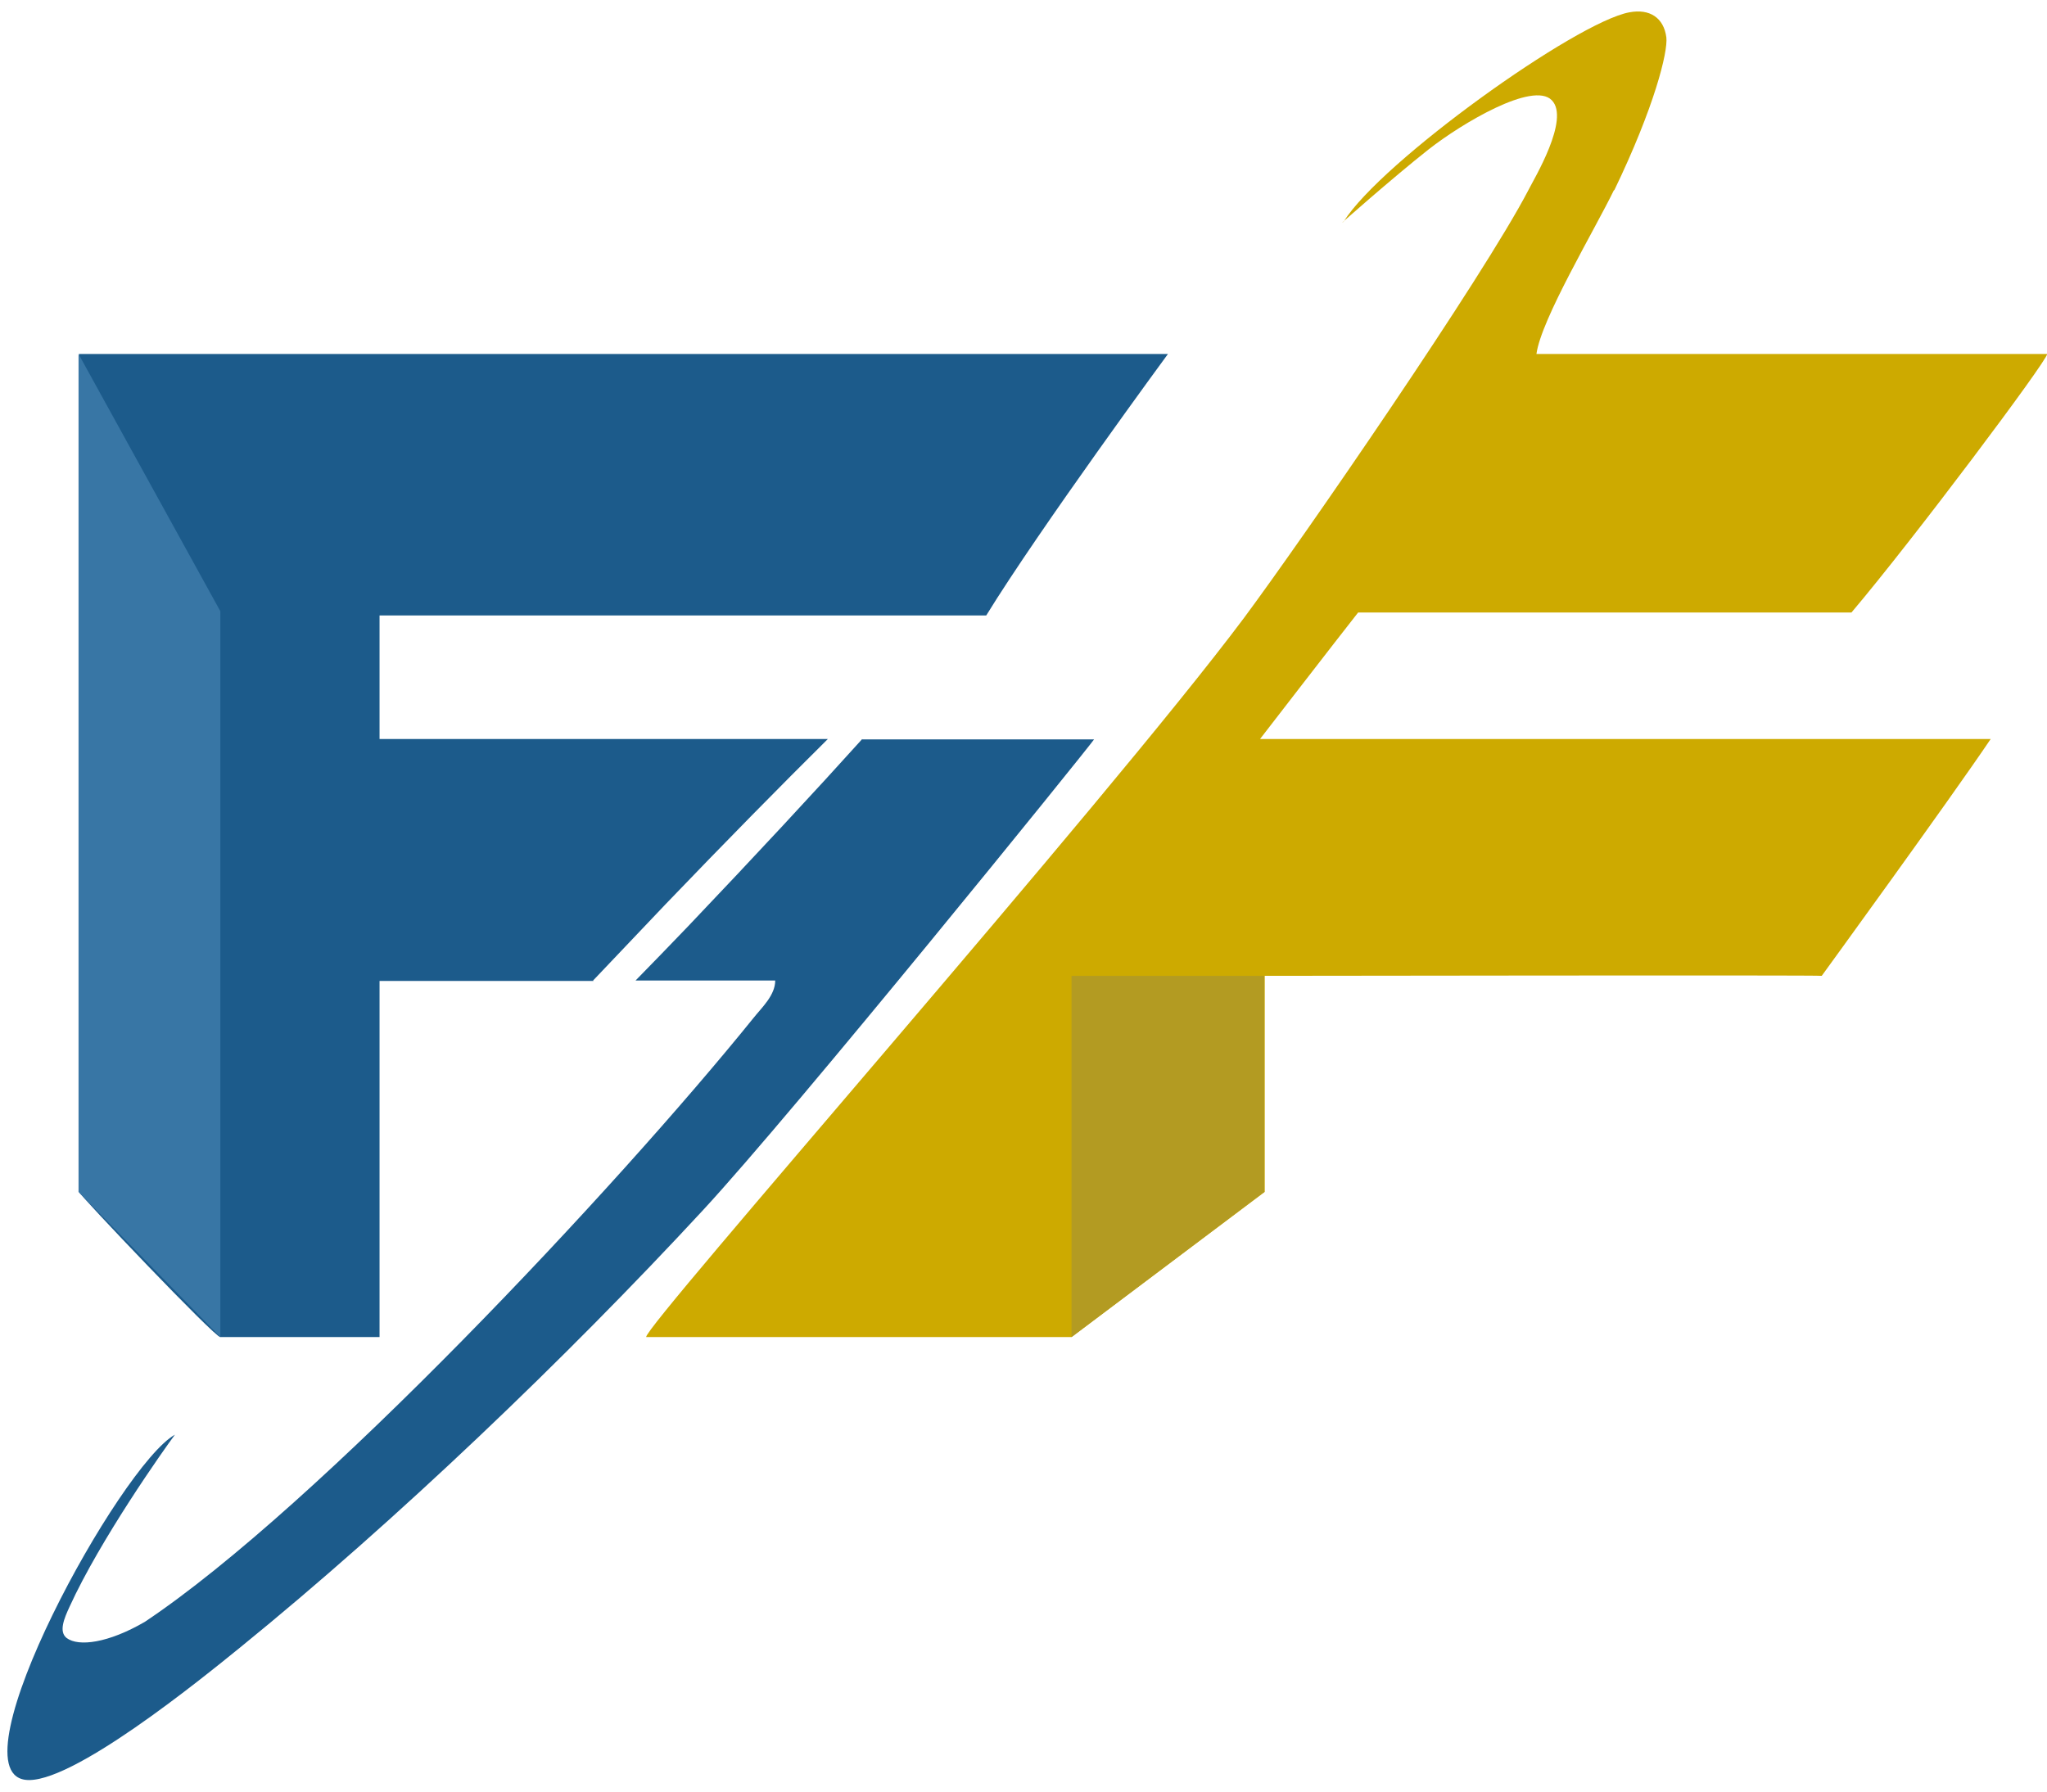 <?xml version="1.0" encoding="UTF-8" standalone="no"?><!DOCTYPE svg PUBLIC "-//W3C//DTD SVG 1.1//EN" "http://www.w3.org/Graphics/SVG/1.1/DTD/svg11.dtd"><svg width="100%" height="100%" viewBox="0 0 2009 1759" version="1.1" xmlns="http://www.w3.org/2000/svg" xmlns:xlink="http://www.w3.org/1999/xlink" xml:space="preserve" xmlns:serif="http://www.serif.com/" style="fill-rule:evenodd;clip-rule:evenodd;stroke-linejoin:round;stroke-miterlimit:2;"><g id="Layer1"><g><path d="M1584.17,186.25c-19.167,39.583 -71.667,127.083 -76.25,161.25l501.25,0c-0,6.667 -131.667,182.5 -192.084,253.75l-484.166,0c-18.75,23.75 -96.25,124.167 -96.25,124.167l717.083,-0c-39.583,58.75 -165.833,232.5 -165.833,232.5c-0,-0.834 -522.5,-0 -546.667,-0l0,212.083l-189.583,142.5l-417.5,0c-2.5,-10 450.833,-524.167 586.666,-705.833c57.917,-77.917 235,-335 279.167,-420c5.417,-10.834 41.25,-70 22.917,-88.334c-18.334,-18.75 -87.917,22.5 -120.834,48.334c-32.916,25.833 -95,80.416 -83.333,70.833c36.667,-58.75 227.917,-195.833 280.417,-205.417c20,-3.75 33.75,5.417 36.25,24.584c1.666,14.166 -11.667,68.333 -51.25,150.416l-0,-0.833Z" style="fill:#cdaa00;fill-rule:nonzero;"/><path d="M846.25,725.833l227.5,0c-7.917,11.25 -294.167,365.417 -384.167,462.5c-133.75,144.584 -300.833,304.584 -453.75,428.75c-37.5,30.417 -167.5,136.25 -211.25,130c-70.416,-10 93.334,-308.75 147.084,-338.75c-10.834,14.584 -73.334,102.917 -103.334,168.75c-5.416,11.667 -10.833,24.584 -2.916,30.834c11.666,8.75 40.833,5 76.666,-15.834c169.167,-112.916 463.334,-426.666 597.5,-592.916c7.917,-10 21.25,-22.084 21.25,-36.667l-137.083,-0c16.667,-17.083 34.167,-35 51.667,-53.333c65.833,-69.167 125.416,-133.334 170.833,-183.75l0,0.416Zm-263.75,237.084l-210,-0l0,349.583l-156.25,-0c-4.583,1.25 -138.75,-140 -138.75,-142.5l0,-822.5l1068.75,-0c0,-0 -125.833,171.25 -178.333,256.667l-595.417,-0l0,121.25l440,-0c-45.417,45 -100.417,100.833 -159.167,162.083c-24.583,25.833 -48.75,51.25 -71.25,75l0.417,0.417Z" style="fill:#1c5b8b;"/><path d="M1240.83,1170l-189.166,142.5l-0,-354.583l189.166,-0l0,212.083Z" style="fill:#b39b22;fill-rule:nonzero;"/><path d="M77.083,347.5l139.167,252.5l0,712.5l-139.167,-142.5l0,-822.5Z" style="fill:#3876a5;fill-rule:nonzero;"/></g></g></svg>